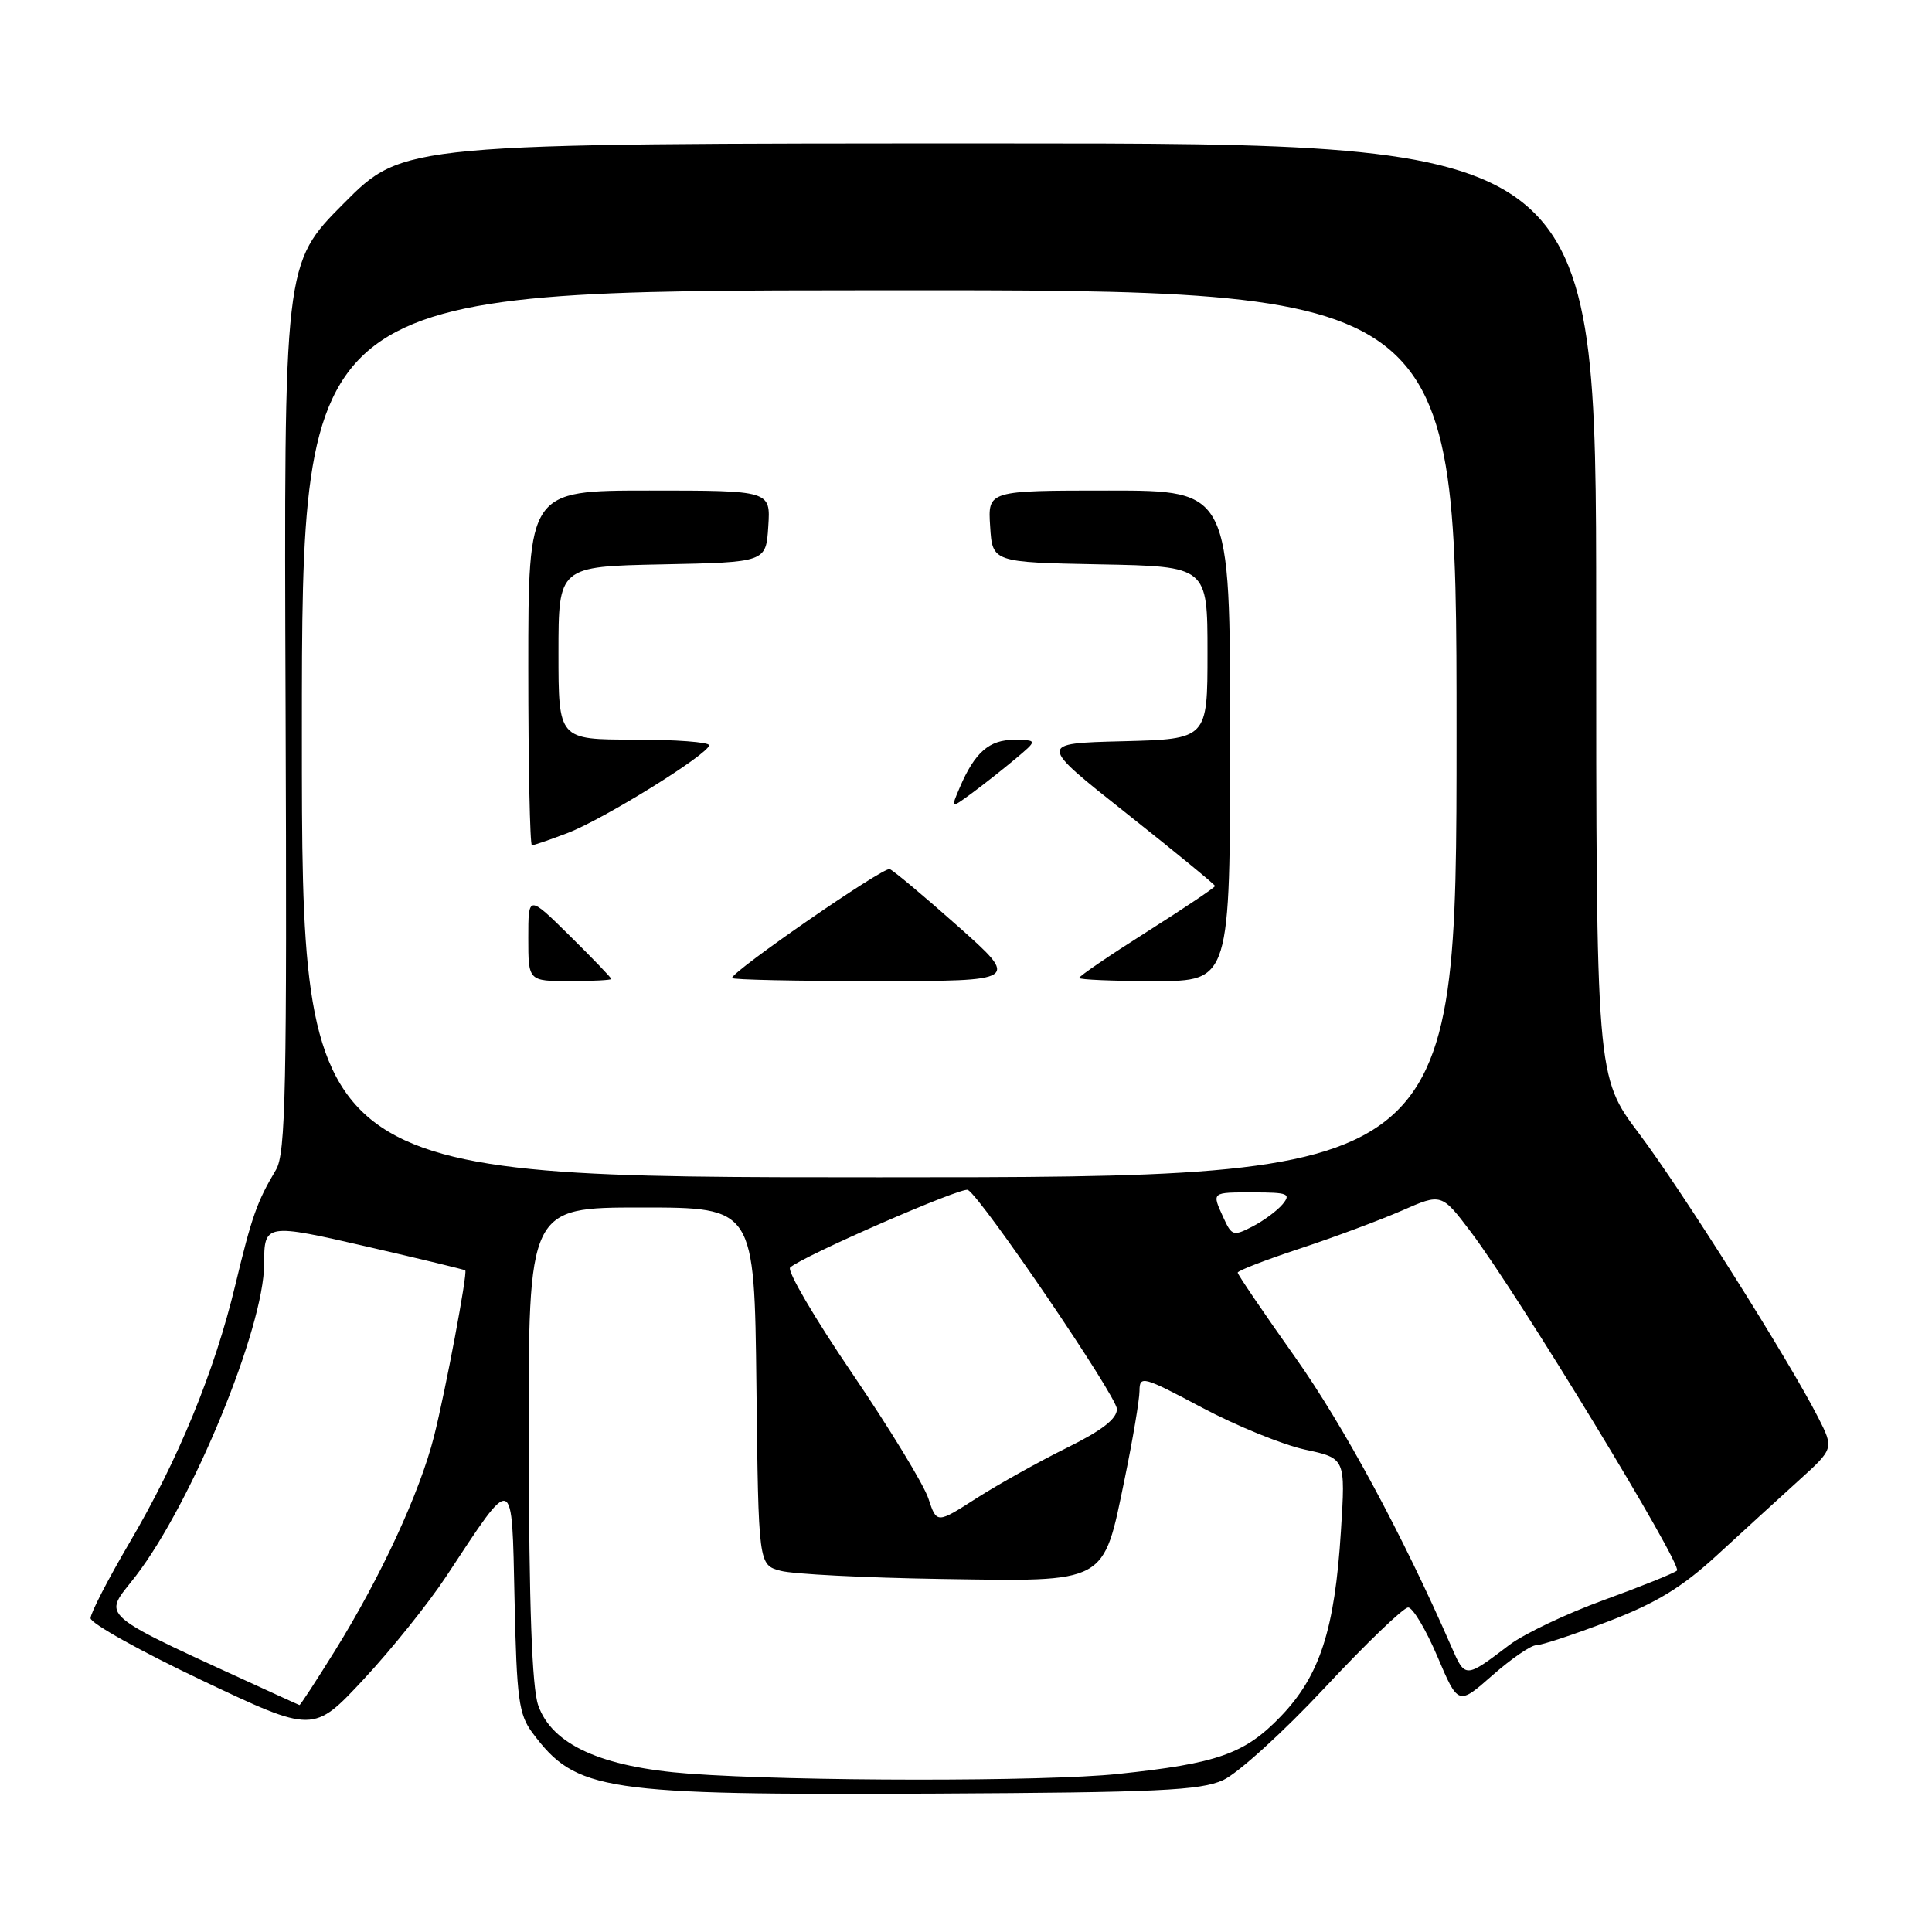 <?xml version="1.0" encoding="UTF-8" standalone="no"?>
<!DOCTYPE svg PUBLIC "-//W3C//DTD SVG 1.1//EN" "http://www.w3.org/Graphics/SVG/1.1/DTD/svg11.dtd" >
<svg xmlns="http://www.w3.org/2000/svg" xmlns:xlink="http://www.w3.org/1999/xlink" version="1.1" viewBox="0 0 256 256">
 <g >
 <path fill="currentColor"
d=" M 162.06 235.88 C 164.01 234.99 170.08 229.48 175.54 223.63 C 181.00 217.78 185.97 213.00 186.59 213.00 C 187.20 213.00 188.94 215.92 190.46 219.49 C 193.22 225.98 193.22 225.98 197.75 221.99 C 200.24 219.80 202.85 218.00 203.56 218.00 C 204.26 218.00 208.56 216.58 213.12 214.84 C 219.44 212.42 222.85 210.35 227.49 206.09 C 230.83 203.01 235.70 198.58 238.29 196.22 C 243.01 191.95 243.01 191.95 240.92 187.83 C 237.01 180.17 222.88 157.78 217.18 150.20 C 211.50 142.66 211.50 142.66 211.50 80.83 C 211.50 19.00 211.50 19.00 132.48 19.00 C 53.45 19.00 53.45 19.00 45.54 26.96 C 37.62 34.92 37.62 34.92 37.84 93.71 C 38.03 144.32 37.86 152.85 36.57 155.00 C 34.05 159.23 33.36 161.19 31.17 170.31 C 28.44 181.70 23.60 193.48 17.15 204.43 C 14.32 209.25 12.00 213.74 12.00 214.42 C 12.00 215.10 18.65 218.81 26.77 222.66 C 41.53 229.66 41.53 229.66 48.20 222.50 C 51.87 218.56 56.77 212.45 59.10 208.92 C 68.20 195.11 67.81 194.98 68.18 211.94 C 68.46 225.16 68.74 227.18 70.56 229.62 C 76.35 237.36 79.75 237.87 124.00 237.66 C 153.35 237.51 159.03 237.25 162.06 235.88 Z  M 91.32 235.02 C 79.70 234.16 73.12 231.17 71.31 225.95 C 70.49 223.58 70.10 212.73 70.06 191.25 C 70.00 160.00 70.00 160.00 84.98 160.00 C 99.96 160.00 99.96 160.00 100.23 183.68 C 100.50 207.36 100.50 207.36 103.44 208.14 C 105.06 208.58 114.61 209.06 124.66 209.22 C 146.89 209.56 146.13 209.98 149.03 195.93 C 150.10 190.74 150.98 185.51 150.99 184.31 C 151.00 182.23 151.43 182.35 159.28 186.52 C 163.83 188.94 169.97 191.44 172.92 192.08 C 178.29 193.23 178.29 193.23 177.68 202.86 C 176.86 215.96 174.89 222.04 169.70 227.44 C 164.93 232.40 161.34 233.67 148.11 235.06 C 138.43 236.08 105.29 236.05 91.32 235.02 Z  M 37.00 224.72 C 12.02 213.25 13.59 214.57 18.02 208.79 C 25.49 199.04 35.00 175.90 35.00 167.47 C 35.00 162.11 35.17 162.08 48.79 165.22 C 55.77 166.83 61.56 168.23 61.65 168.33 C 61.97 168.68 59.03 184.32 57.51 190.33 C 55.62 197.80 50.45 208.96 44.37 218.75 C 41.89 222.74 39.78 225.97 39.68 225.93 C 39.58 225.90 38.38 225.35 37.00 224.72 Z  M 192.36 218.30 C 185.85 203.38 178.06 188.94 171.58 179.79 C 167.41 173.91 164.00 168.88 164.00 168.63 C 164.00 168.37 167.71 166.94 172.25 165.44 C 176.79 163.94 182.87 161.67 185.76 160.41 C 191.01 158.10 191.01 158.10 194.94 163.30 C 201.20 171.60 223.00 207.41 222.21 208.11 C 221.82 208.46 217.45 210.22 212.50 212.02 C 207.55 213.82 201.93 216.50 200.00 217.96 C 194.17 222.40 194.15 222.40 192.36 218.30 Z  M 123.02 198.57 C 122.42 196.73 117.87 189.27 112.91 181.97 C 107.95 174.68 104.25 168.37 104.70 167.95 C 106.27 166.48 127.51 157.20 128.26 157.67 C 130.19 158.85 148.00 185.06 148.00 186.71 C 148.00 188.01 145.99 189.56 141.35 191.85 C 137.70 193.65 132.33 196.65 129.41 198.51 C 124.12 201.90 124.12 201.90 123.02 198.57 Z  M 162.14 161.41 C 160.55 157.91 160.44 158.00 166.12 158.00 C 170.66 158.00 171.10 158.18 169.95 159.57 C 169.23 160.43 167.44 161.76 165.96 162.52 C 163.45 163.82 163.21 163.75 162.14 161.41 Z  M 40.00 97.25 C 40.00 38.50 40.00 38.50 116.50 38.46 C 193.00 38.41 193.00 38.41 193.00 97.21 C 193.00 156.00 193.00 156.00 116.50 156.00 C 40.00 156.00 40.00 156.00 40.00 97.25 Z  M 81.00 129.72 C 81.00 129.56 78.53 126.99 75.50 124.00 C 70.00 118.57 70.00 118.57 70.00 124.28 C 70.00 130.00 70.00 130.00 75.50 130.00 C 78.53 130.00 81.00 129.87 81.00 129.72 Z  M 126.95 122.75 C 122.46 118.76 118.39 115.35 117.89 115.16 C 117.04 114.85 97.00 128.70 97.00 129.59 C 97.00 129.82 105.57 130.00 116.05 130.00 C 135.10 130.00 135.10 130.00 126.95 122.75 Z  M 163.00 97.50 C 163.00 65.00 163.00 65.00 146.95 65.00 C 130.89 65.00 130.89 65.00 131.20 69.75 C 131.50 74.50 131.50 74.50 145.75 74.78 C 160.00 75.05 160.00 75.05 160.00 86.49 C 160.00 97.93 160.00 97.93 148.77 98.22 C 137.55 98.50 137.55 98.50 149.27 107.78 C 155.72 112.89 161.00 117.22 161.00 117.40 C 161.00 117.59 156.95 120.31 152.00 123.45 C 147.05 126.58 143.00 129.34 143.00 129.58 C 143.00 129.81 147.50 130.00 153.00 130.00 C 163.00 130.00 163.00 130.00 163.00 97.50 Z  M 75.23 110.37 C 79.96 108.57 93.89 99.93 93.96 98.75 C 93.98 98.34 89.50 98.00 84.00 98.00 C 74.00 98.00 74.00 98.00 74.00 86.53 C 74.00 75.06 74.00 75.06 87.75 74.78 C 101.50 74.50 101.50 74.50 101.80 69.75 C 102.11 65.00 102.11 65.00 86.05 65.00 C 70.00 65.00 70.00 65.00 70.00 88.50 C 70.00 101.43 70.22 112.00 70.48 112.00 C 70.74 112.00 72.88 111.27 75.23 110.37 Z  M 134.50 100.59 C 137.50 98.07 137.50 98.07 134.40 98.04 C 131.10 98.00 129.16 99.69 127.18 104.33 C 125.97 107.16 125.97 107.16 128.74 105.13 C 130.26 104.01 132.85 101.97 134.50 100.59 Z "/>
</g>
</svg>